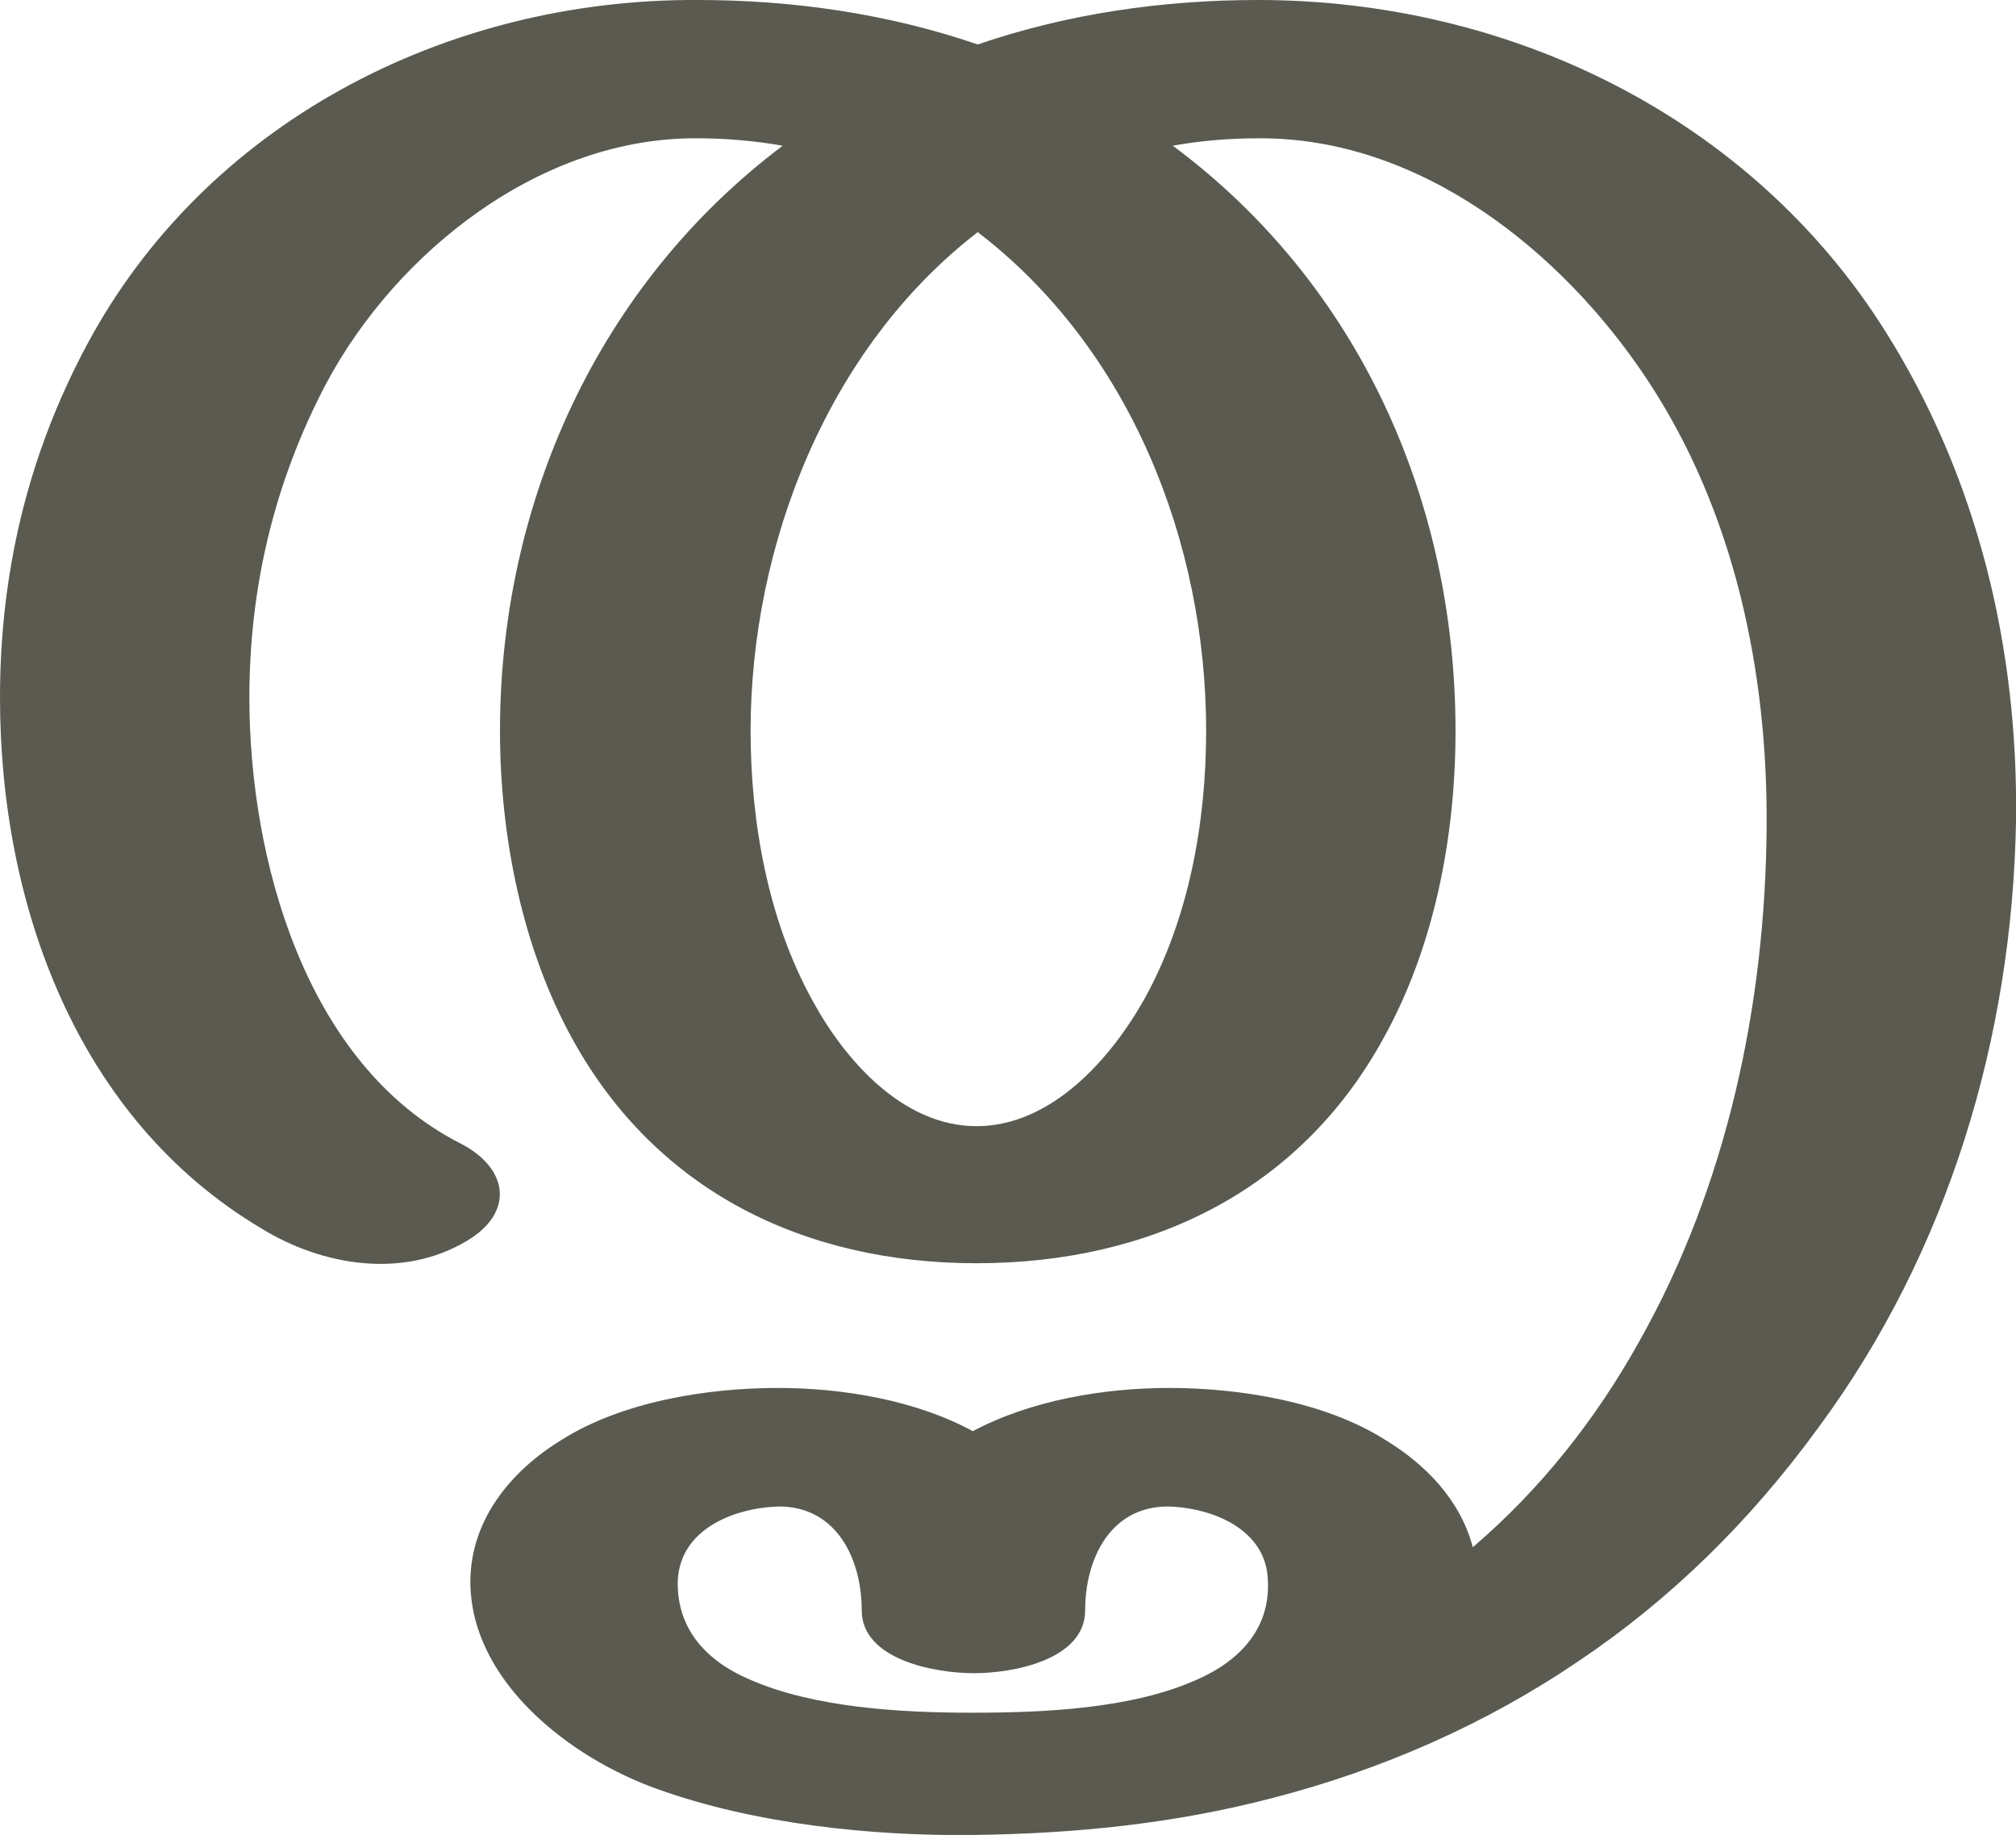 <?xml version="1.0" encoding="UTF-8"?>
<!DOCTYPE svg PUBLIC "-//W3C//DTD SVG 1.1//EN" "http://www.w3.org/Graphics/SVG/1.1/DTD/svg11.dtd">
<!-- Creator: CorelDRAW X8 -->
<svg xmlns="http://www.w3.org/2000/svg" xml:space="preserve" width="1633px" height="1486px" version="1.1" style="shape-rendering:geometricPrecision; text-rendering:geometricPrecision; image-rendering:optimizeQuality; fill-rule:evenodd; clip-rule:evenodd"
viewBox="0 0 1633 1486"
 xmlns:xlink="http://www.w3.org/1999/xlink">
 <defs>
  <style type="text/css">
   <![CDATA[
    .fil0 {fill:#5B5A50;fill-rule:nonzero}
   ]]>
  </style>
 </defs>
 <g id="Layer_x0020_1">
  <path class="fil0" d="M787 1387c58,0 130,-3 183,-27 34,-15 59,-41 57,-80 -1,-41 -44,-59 -81,-60 -47,0 -67,43 -67,84 0,40 -58,51 -90,51 -32,0 -91,-11 -91,-51 0,-41 -20,-84 -67,-84 -36,1 -80,18 -82,60 -1,39 23,65 58,80 52,23 123,27 180,27zm-414 -461c39,20 44,56 5,79 -52,31 -117,20 -166,-10 -150,-89 -212,-263 -212,-430 0,-100 22,-195 70,-285 96,-180 291,-281 495,-280 77,0 154,11 227,36 73,-25 150,-36 227,-36 204,0 399,95 508,268 75,119 108,257 106,397 -3,175 -55,349 -160,491 -56,77 -121,140 -194,189 -75,51 -159,88 -248,111 -80,21 -161,29 -243,30 -82,1 -177,-9 -255,-37 -71,-25 -153,-88 -152,-170 1,-49 33,-88 74,-113 49,-31 118,-42 175,-42 53,0 112,10 158,35 47,-25 106,-35 159,-35 57,0 126,11 175,42 33,20 61,49 71,87 55,-47 100,-104 135,-167 71,-126 102,-273 103,-416 1,-126 -26,-256 -97,-363 -69,-104 -184,-196 -315,-195 -23,0 -47,2 -69,6 152,113 229,289 229,474 0,85 -17,175 -59,250 -68,123 -189,181 -329,181 -139,0 -259,-58 -327,-181 -41,-74 -59,-165 -59,-250 0,-184 79,-361 229,-474 -23,-4 -46,-6 -69,-6 -127,-1 -244,92 -301,199 -42,80 -62,165 -62,254 0,130 45,297 171,361zm419 -738c-122,94 -184,254 -184,404 0,73 14,153 50,218 26,48 73,102 133,102 61,0 109,-55 136,-103 36,-65 50,-143 50,-217 0,-152 -61,-309 -185,-404z"/>
 </g>
</svg>
